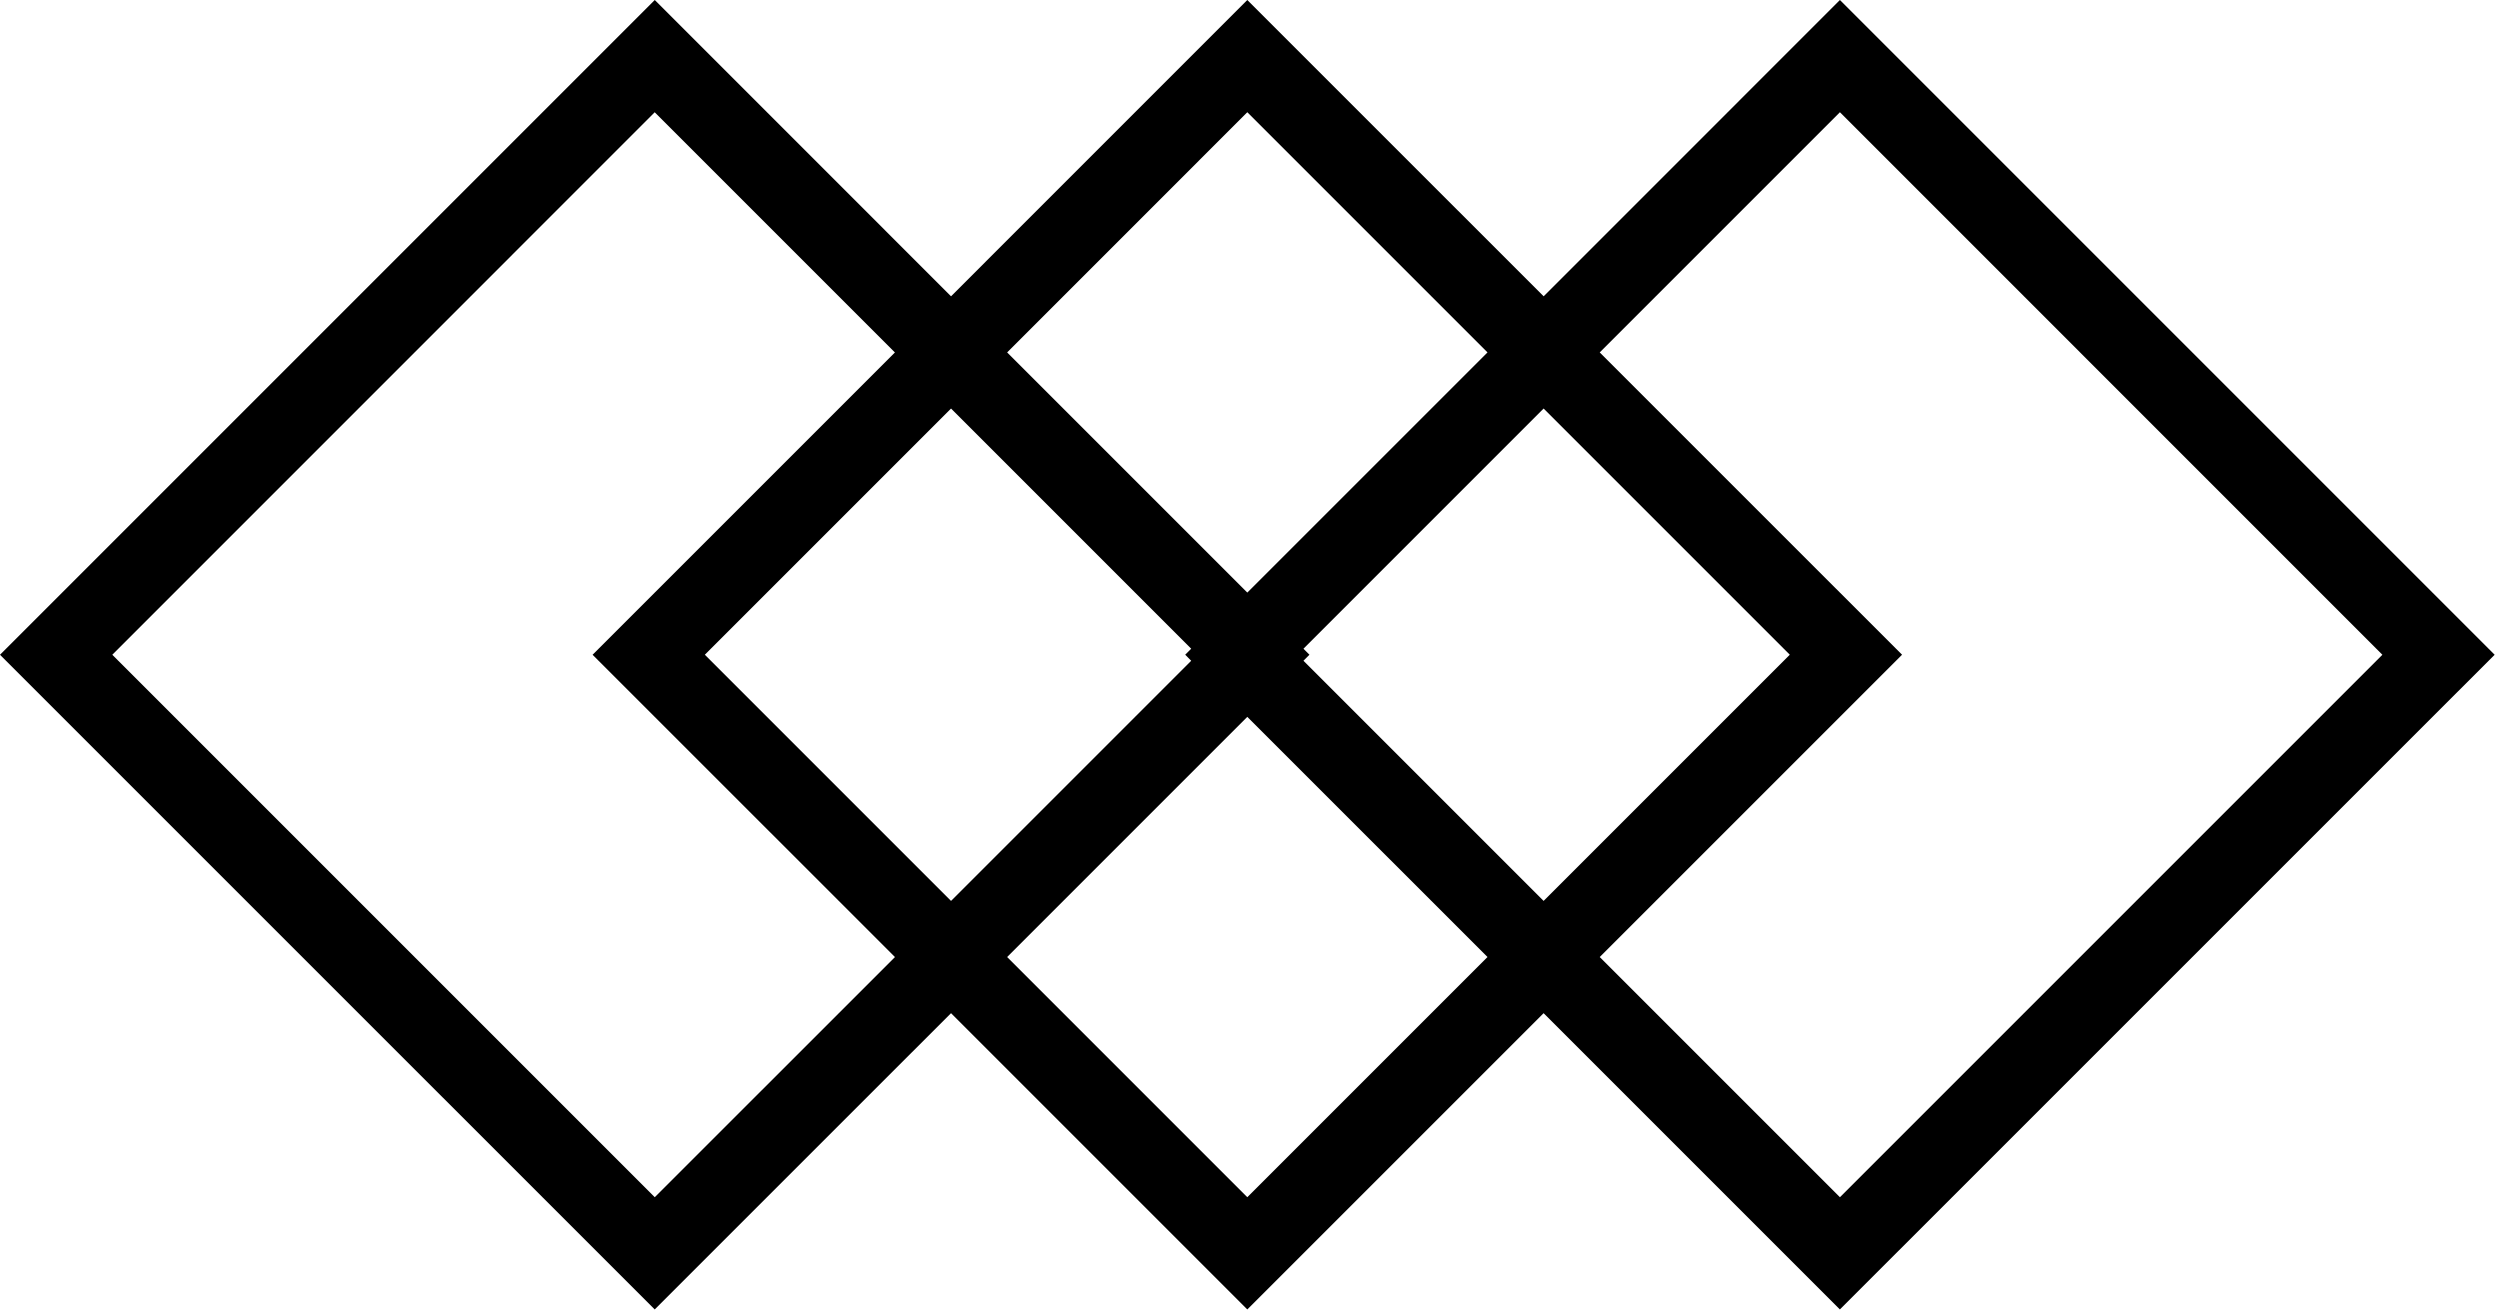 <svg height="33" viewBox="0 0 63 33" width="63" xmlns="http://www.w3.org/2000/svg">
  <path d="M25.38 24.117l6.052 6.053 6.053-6.053-6.053-6.052-6.052 6.052zm-1.414-1.414l6.052-6.052-.151-.152.151-.151-6.052-6.053-6.204 6.204 6.204 6.204zM25.38 8.881l6.052 6.052 6.053-6.052-6.053-6.053-6.052 6.053zm7.467 7.467l.151.151-.151.152 6.052 6.052 6.204-6.204-6.204-6.204-6.052 6.053zm-8.881 9.184l-7.467 7.466L0 16.5 16.5 0l7.466 7.467L31.432 0 38.9 7.467 46.366 0l16.499 16.5-16.5 16.498-7.466-7.466-7.467 7.466-7.466-7.466zm-1.414-1.415L14.933 16.5l7.619-7.618-6.053-6.053L2.83 16.5l13.67 13.67 6.053-6.052zm17.761 0l6.053 6.053 13.67-13.67-13.67-13.672-6.053 6.053 7.619 7.618-7.619 7.618z" />
</svg>
